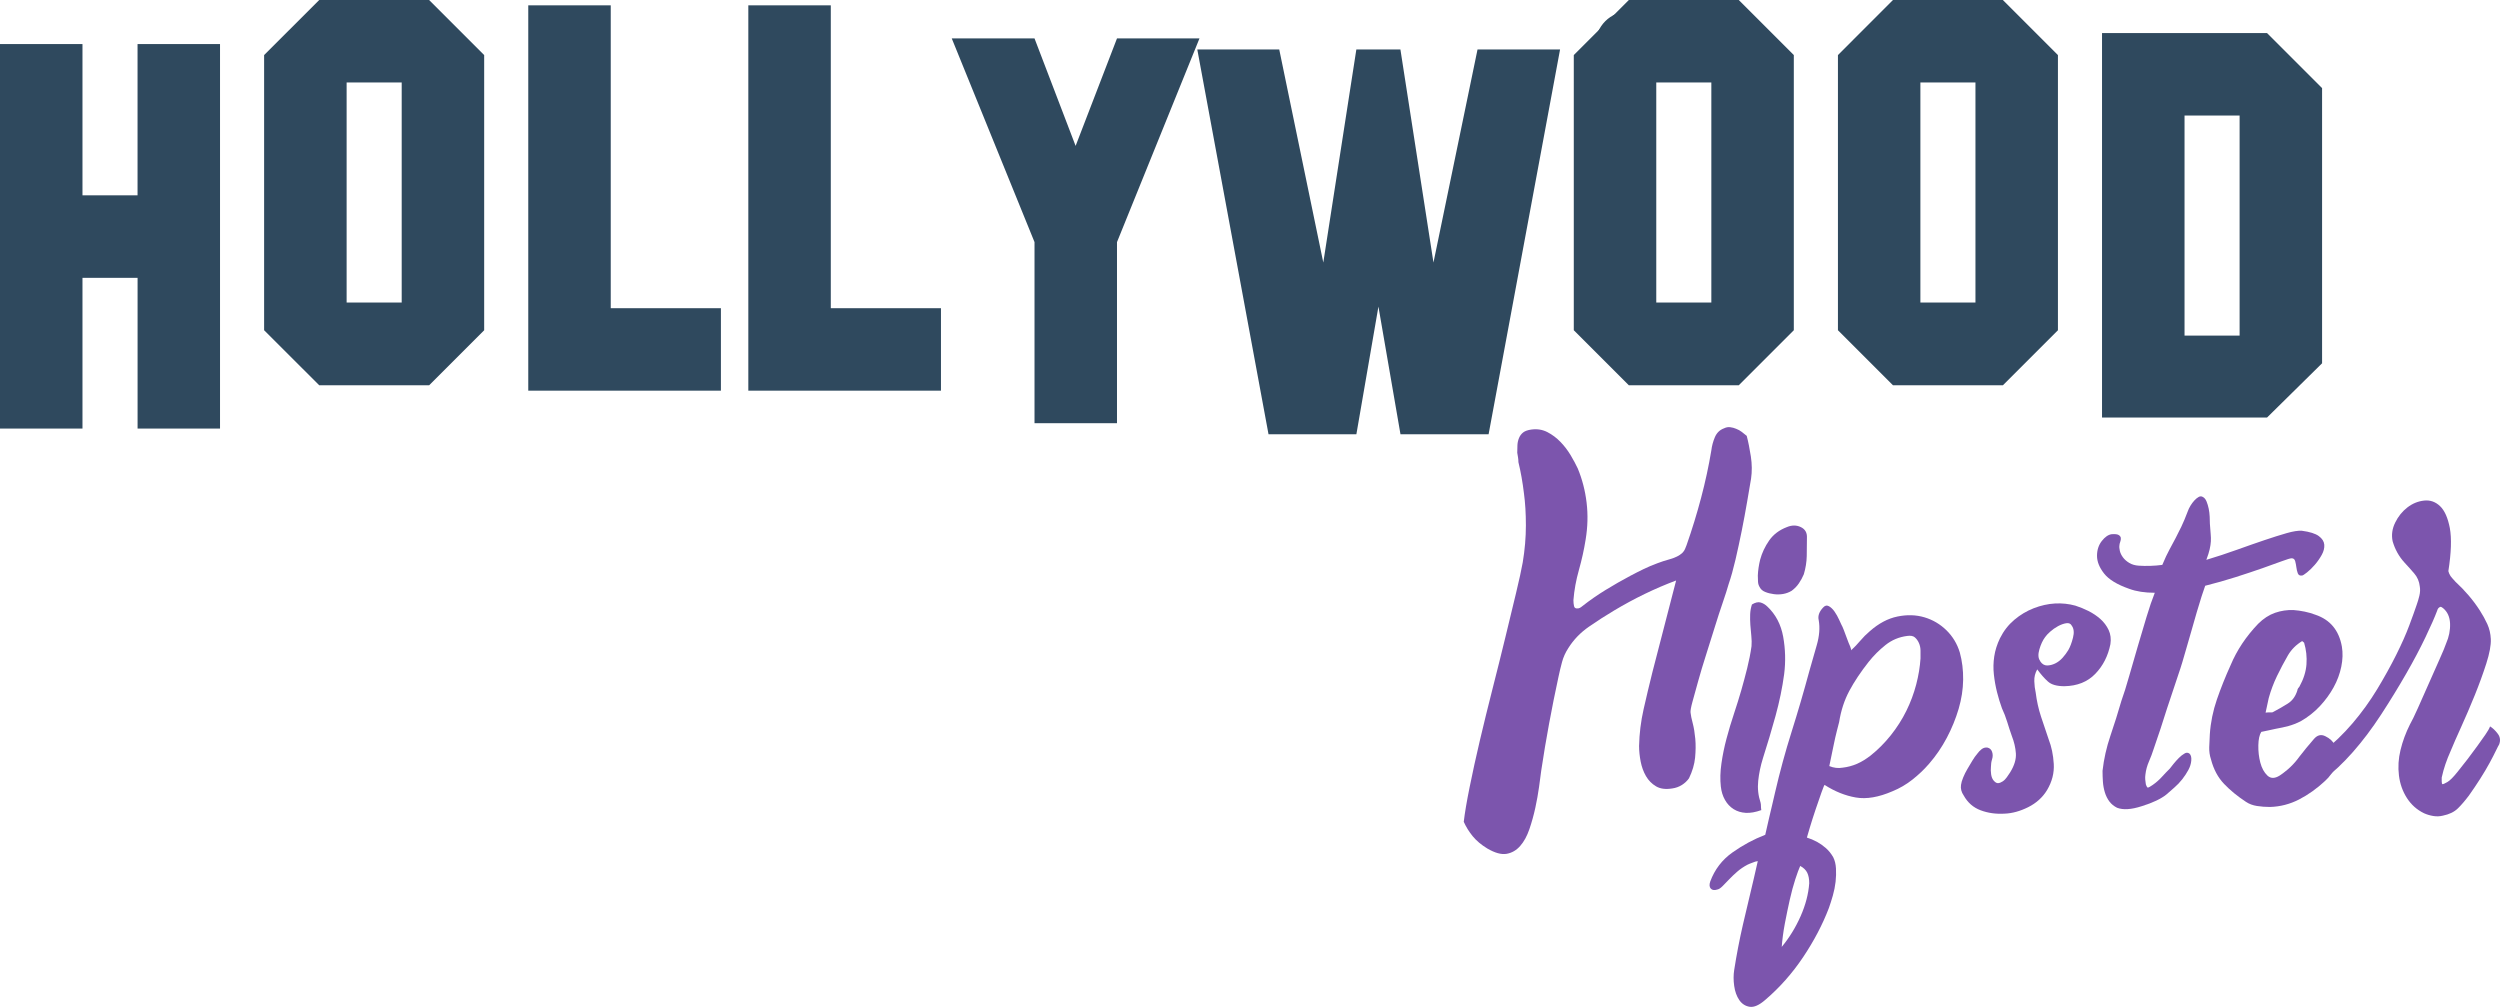 <?xml version="1.0" encoding="utf-8"?>
<!-- Generator: Adobe Illustrator 24.0.0, SVG Export Plug-In . SVG Version: 6.00 Build 0)  -->
<svg version="1.1" xmlns="http://www.w3.org/2000/svg" xmlns:xlink="http://www.w3.org/1999/xlink" x="0px" y="0px"
	 viewBox="0 0 792.64 319.26" style="enable-background:new 0 0 792.64 319.26;" xml:space="preserve">
<g id="Layer_1">
</g>
<g id="Layer_2">
	<g id="Layer_3">
	</g>
	<g>
		<path style="fill:#2F495E;" d="M69.77,135.88H43.62V88.09H26.15v47.79H0V13.97h26.15v47.96h17.46V13.97h26.15V135.88z"/>
		<path style="fill:#2F495E;" d="M153.52,104.7l-17.46,17.46h-34.84L83.74,104.7V17.46L101.21,0h34.84l17.46,17.46V104.7z
			 M127.36,95.93V26.15H109.9v69.77H127.36z"/>
		<path style="fill:#2F495E;" d="M228.57,123.87h-61.08V1.7h26.15v96.01h34.93V123.87z"/>
		<path style="fill:#2F495E;" d="M298.34,123.87h-61.08V1.7h26.15v96.01h34.93V123.87z"/>
		<path style="fill:#2F495E;" d="M380.3,12.18l-26.15,64.58v57.42h-26.15V76.76l-26.24-64.58h26.24l13.03,34.08l13.12-34.08H380.3z"
			/>
		<path style="fill:#2F495E;" d="M494.63,15.68l-22.66,122h-27.94l-6.99-40.47l-6.99,40.47h-27.86l-22.58-122h25.98l13.97,67.56
			l10.48-67.56h13.97l10.48,67.56l13.97-67.56H494.63z"/>
		<path style="fill:#2F495E;" d="M568.74,104.7l-17.46,17.46h-34.84l-17.46-17.46V17.46L516.44,0h34.84l17.46,17.46V104.7z
			 M542.59,95.93V26.15h-17.46v69.77H542.59z"/>
		<path style="fill:#2F495E;" d="M652.49,104.7l-17.46,17.46h-34.84l-17.46-17.46V17.46L600.18,0h34.84l17.46,17.46V104.7z
			 M626.33,95.93V26.15h-17.46v69.77H626.33z"/>
		<path style="fill:#2F495E;" d="M736.23,115.18l-17.46,17.21h-52.31V10.48h52.31l17.46,17.46V115.18z M710.08,106.41V36.63h-17.46
			v69.77H710.08z"/>
		<path style="fill:#7C55AD;" d="M536,225.94c0.08,0.83,0.31,1.95,0.69,3.37c0.37,1.41,0.64,3.05,0.81,4.92
			c0.17,1.87,0.14,3.86-0.06,5.98c-0.21,2.12-0.85,4.3-1.93,6.54c-0.58,0.83-1.33,1.54-2.24,2.12c-0.92,0.58-1.95,0.96-3.12,1.12
			c-2.08,0.33-3.78,0.11-5.11-0.69c-1.33-0.79-2.39-1.87-3.18-3.24c-0.79-1.37-1.35-2.91-1.68-4.61c-0.33-1.7-0.5-3.34-0.5-4.92
			c0.08-3.9,0.56-7.79,1.43-11.65c0.87-3.86,1.81-7.79,2.8-11.78c1.25-4.82,2.49-9.64,3.74-14.46c1.25-4.82,2.49-9.64,3.74-14.46
			v-0.12c-6.65,2.49-13.17,5.65-19.57,9.47c-2.66,1.58-5.34,3.3-8.04,5.17c-2.7,1.87-4.88,4.13-6.54,6.79
			c-0.92,1.41-1.58,2.89-1.99,4.42c-0.42,1.54-0.79,3.1-1.12,4.67c-1.08,4.98-2.08,9.95-2.99,14.89c-0.92,4.94-1.74,9.91-2.49,14.89
			c-0.17,1.33-0.39,3.05-0.69,5.17c-0.29,2.12-0.69,4.32-1.18,6.6c-0.5,2.28-1.12,4.53-1.87,6.73c-0.75,2.2-1.72,3.99-2.93,5.36
			c-1.2,1.37-2.64,2.2-4.3,2.49c-1.66,0.29-3.7-0.27-6.11-1.68c-1.91-1.16-3.45-2.45-4.61-3.86c-1.16-1.41-2.12-2.95-2.87-4.61
			c0.33-2.82,0.95-6.5,1.87-11.03c0.91-4.53,1.99-9.45,3.24-14.77c1.25-5.32,2.6-10.82,4.05-16.51c1.45-5.69,2.8-11.11,4.05-16.26
			c1.25-5.15,2.37-9.8,3.37-13.96c1-4.15,1.7-7.39,2.12-9.72c0.66-3.99,1-7.89,1-11.71c0-3.82-0.21-7.23-0.62-10.22
			c-0.42-3.49-1-6.77-1.75-9.85c0-0.5-0.04-1-0.12-1.49c-0.08-0.5-0.17-1-0.25-1.5c0-0.83,0.02-1.64,0.06-2.43
			c0.04-0.79,0.21-1.54,0.5-2.24c0.29-0.7,0.73-1.29,1.31-1.75c0.58-0.46,1.45-0.77,2.62-0.93c1.83-0.25,3.51,0.02,5.05,0.81
			c1.54,0.79,2.93,1.83,4.17,3.12c1.25,1.29,2.32,2.7,3.24,4.24c0.91,1.54,1.66,2.93,2.24,4.18c1.41,3.41,2.35,7.02,2.8,10.84
			c0.46,3.82,0.35,7.73-0.31,11.71c-0.5,3.16-1.21,6.36-2.12,9.6c-0.92,3.24-1.5,6.44-1.75,9.6c0,0.67,0.06,1.29,0.19,1.87
			c0.12,0.58,0.52,0.83,1.18,0.75c0.41,0,0.91-0.25,1.49-0.75c2.33-1.83,4.78-3.53,7.35-5.11c2.57-1.58,5.19-3.07,7.85-4.49
			c1.41-0.75,2.8-1.45,4.18-2.12c1.37-0.66,2.84-1.29,4.42-1.87c1.08-0.42,2.43-0.85,4.05-1.31c1.62-0.46,2.89-1.1,3.8-1.93
			c0.42-0.42,0.7-0.83,0.87-1.25c0.17-0.42,0.33-0.83,0.5-1.25c1.75-4.98,3.28-9.99,4.61-15.02c1.33-5.03,2.41-10.03,3.24-15.02
			c0.17-1.41,0.54-2.8,1.12-4.17c0.58-1.37,1.54-2.31,2.87-2.8c0.66-0.33,1.33-0.46,1.99-0.37c0.66,0.08,1.29,0.25,1.87,0.5
			c0.66,0.25,1.27,0.58,1.81,1c0.54,0.42,1.06,0.83,1.56,1.25c0.5,1.91,0.93,4.09,1.31,6.54c0.37,2.45,0.39,4.8,0.06,7.04
			c-0.33,1.99-0.75,4.45-1.25,7.35c-0.5,2.91-1.06,5.92-1.68,9.04s-1.29,6.19-1.99,9.22c-0.71,3.03-1.43,5.63-2.18,7.79
			c-0.42,1.5-1.04,3.45-1.87,5.86c-0.83,2.41-1.68,5.03-2.55,7.85c-0.87,2.83-1.79,5.73-2.74,8.72c-0.96,2.99-1.79,5.75-2.49,8.29
			c-0.71,2.54-1.31,4.72-1.81,6.54C536.12,224.28,535.92,225.45,536,225.94z"/>
		<path style="fill:#7C55AD;" d="M558.43,256.85c-1.83,0.66-3.47,0.95-4.92,0.87c-1.46-0.08-2.74-0.48-3.86-1.18
			c-1.12-0.71-2.04-1.68-2.74-2.93c-0.71-1.25-1.14-2.66-1.31-4.24c-0.25-2.24-0.19-4.67,0.19-7.29c0.37-2.62,0.91-5.25,1.62-7.91
			c0.7-2.66,1.5-5.3,2.37-7.91c0.87-2.62,1.64-5.09,2.31-7.42c0.66-2.32,1.29-4.65,1.87-6.98c0.58-2.32,1.04-4.65,1.37-6.98
			c0.08-1,0.06-2.08-0.06-3.24c-0.12-1.16-0.23-2.32-0.31-3.49c-0.08-1.16-0.1-2.28-0.06-3.37c0.04-1.08,0.23-2.12,0.56-3.12
			c1.08-0.66,2.01-0.87,2.8-0.62c0.79,0.25,1.47,0.67,2.06,1.25c2.66,2.49,4.34,5.69,5.05,9.6c0.7,3.91,0.81,7.85,0.31,11.84
			c-0.58,4.32-1.5,8.75-2.74,13.27c-1.25,4.53-2.58,8.99-3.99,13.4c-0.75,2.41-1.25,4.8-1.5,7.17c-0.25,2.37,0,4.67,0.75,6.92
			c0.08,0.33,0.12,0.69,0.12,1.06S558.35,256.35,558.43,256.85z M558.06,177.47c0.58-2.16,1.54-4.2,2.87-6.11
			c1.33-1.91,3.2-3.32,5.61-4.24c1.58-0.66,3.05-0.66,4.43,0c1.37,0.67,2.01,1.79,1.93,3.37c0,1.91-0.02,3.84-0.06,5.8
			c-0.04,1.95-0.36,3.88-0.93,5.79c-0.42,1-0.93,1.95-1.56,2.87c-0.62,0.92-1.39,1.7-2.31,2.37c-0.83,0.5-1.72,0.83-2.68,1
			c-0.96,0.17-1.93,0.19-2.93,0.06c-1-0.13-1.91-0.35-2.74-0.69c-0.83-0.33-1.41-0.83-1.74-1.49c-0.33-0.5-0.52-1.08-0.56-1.75
			c-0.04-0.66-0.06-1.33-0.06-1.99C557.39,180.87,557.64,179.21,558.06,177.47z"/>
		<path style="fill:#7C55AD;" d="M586.84,206.25c1.08-1,2.08-2.03,2.99-3.12c0.91-1.08,1.91-2.08,2.99-2.99
			c2.82-2.49,5.75-4.05,8.79-4.67c3.03-0.62,5.88-0.54,8.54,0.25c2.66,0.79,4.98,2.16,6.98,4.11c1.99,1.95,3.41,4.3,4.24,7.04
			c0.75,2.74,1.1,5.63,1.06,8.66c-0.04,3.03-0.52,6.11-1.43,9.22c-0.92,3.12-2.16,6.17-3.74,9.16c-1.58,2.99-3.45,5.73-5.61,8.22
			c-1.58,1.83-3.35,3.51-5.3,5.05c-1.95,1.54-4.05,2.76-6.29,3.68c-4.41,1.91-8.29,2.58-11.65,1.99c-3.37-0.58-6.67-1.91-9.91-3.99
			c-0.08,0-0.42,0.81-1,2.43c-0.58,1.62-1.2,3.43-1.87,5.42c-0.67,1.99-1.27,3.88-1.81,5.67c-0.54,1.79-0.85,2.85-0.93,3.18
			c1.08,0.33,2.16,0.79,3.24,1.37c0.91,0.5,1.83,1.14,2.74,1.93c0.91,0.79,1.7,1.76,2.37,2.93c0.5,1,0.79,2.18,0.87,3.55
			c0.08,1.37,0.04,2.78-0.12,4.24c-0.17,1.45-0.46,2.91-0.87,4.36c-0.42,1.45-0.83,2.76-1.25,3.93c-1.99,5.23-4.72,10.43-8.16,15.58
			c-3.45,5.15-7.46,9.68-12.03,13.58c-1.91,1.66-3.55,2.39-4.92,2.18c-1.37-0.21-2.47-0.92-3.3-2.12c-0.83-1.21-1.37-2.7-1.62-4.49
			c-0.25-1.79-0.25-3.47,0-5.05c0.75-4.82,1.68-9.66,2.8-14.52c1.12-4.86,2.26-9.7,3.43-14.52l1.25-5.48
			c-0.58,0.08-1.04,0.21-1.37,0.37c-0.91,0.33-1.54,0.58-1.87,0.75c-1.25,0.66-2.35,1.41-3.3,2.24c-0.95,0.83-1.81,1.64-2.55,2.43
			c-0.75,0.79-1.43,1.5-2.06,2.12c-0.62,0.62-1.14,0.97-1.56,1.06c-1,0.33-1.72,0.25-2.18-0.25c-0.46-0.5-0.52-1.25-0.19-2.24
			c1.41-3.82,3.76-6.9,7.04-9.22c3.28-2.33,6.75-4.2,10.41-5.61c0.41-1.91,0.83-3.74,1.25-5.48c0.33-1.5,0.69-2.99,1.06-4.49
			c0.37-1.5,0.64-2.66,0.81-3.49c1.5-6.48,3.24-12.88,5.23-19.19c1.99-6.31,3.86-12.71,5.61-19.19c0.75-2.66,1.54-5.42,2.37-8.29
			c0.83-2.87,1.04-5.5,0.62-7.91c-0.33-1.33,0.13-2.66,1.37-3.99c0.58-0.66,1.2-0.81,1.87-0.44c0.66,0.37,1.27,0.96,1.81,1.75
			c0.54,0.79,1,1.6,1.37,2.43c0.37,0.83,0.64,1.41,0.81,1.75c0.17,0.25,0.41,0.81,0.75,1.68c0.33,0.87,0.66,1.77,1,2.68
			c0.33,0.92,0.66,1.75,1,2.49C586.93,205.75,587.01,206.17,586.84,206.25z M564.91,300.22c2.41-2.91,4.4-6.15,5.98-9.72
			c1.58-3.57,2.49-7.06,2.74-10.47c0-1.33-0.21-2.43-0.62-3.3c-0.42-0.87-1.16-1.6-2.24-2.18c-0.42,0.91-0.93,2.33-1.56,4.24
			c-0.62,1.91-1.21,4.07-1.75,6.48c-0.54,2.41-1.06,4.92-1.56,7.54C565.41,295.42,565.08,297.89,564.91,300.22z M584.23,243.39
			c0.75-0.08,1.52-0.23,2.31-0.44c0.79-0.21,1.56-0.48,2.31-0.81c0.75-0.33,1.45-0.7,2.12-1.12c0.66-0.41,1.33-0.87,1.99-1.37
			c2.41-1.91,4.59-4.09,6.54-6.54c1.95-2.45,3.59-5.03,4.92-7.73c1.33-2.7,2.37-5.48,3.12-8.35c0.75-2.87,1.2-5.63,1.37-8.29
			c0-0.75,0-1.56,0-2.43c0-0.87-0.17-1.68-0.5-2.43c-0.33-0.75-0.77-1.35-1.31-1.81c-0.54-0.46-1.35-0.6-2.43-0.44
			c-2.58,0.33-4.86,1.29-6.85,2.87c-1.99,1.58-3.78,3.37-5.36,5.36c-2.49,3.16-4.53,6.21-6.11,9.16c-1.58,2.95-2.66,6.25-3.24,9.91
			c-0.08,0.33-0.31,1.23-0.69,2.68c-0.37,1.46-0.73,3.01-1.06,4.67c-0.33,1.66-0.79,3.86-1.37,6.61
			C581.4,243.47,582.81,243.64,584.23,243.39z"/>
		<path style="fill:#7C55AD;" d="M645.92,212.23c-0.67,1.16-0.98,2.41-0.93,3.74c0.04,1.33,0.19,2.54,0.44,3.61
			c0.33,2.66,0.89,5.19,1.68,7.6c0.79,2.41,1.6,4.82,2.43,7.23c0.91,2.33,1.45,4.92,1.62,7.79c0.17,2.87-0.54,5.63-2.12,8.29
			c-1.41,2.33-3.41,4.13-5.98,5.42c-2.58,1.29-5.07,1.97-7.48,2.06c-2.74,0.17-5.28-0.19-7.6-1.06c-2.33-0.87-4.11-2.43-5.36-4.67
			c-0.75-1.08-1.04-2.2-0.87-3.37c0.08-0.66,0.31-1.45,0.69-2.37c0.37-0.91,0.83-1.83,1.37-2.74c0.54-0.91,1.06-1.79,1.56-2.62
			c0.5-0.83,1-1.54,1.5-2.12c0.41-0.58,0.89-1.08,1.43-1.5c0.54-0.41,1.14-0.58,1.81-0.5c0.75,0.17,1.25,0.62,1.5,1.37
			c0.25,0.75,0.25,1.52,0,2.31c-0.25,0.79-0.37,1.6-0.37,2.43c-0.08,0.75-0.06,1.54,0.06,2.37c0.12,0.83,0.39,1.5,0.81,1.99
			c0.5,0.58,0.97,0.85,1.43,0.81c0.46-0.04,0.93-0.23,1.43-0.56c0.5-0.33,0.93-0.77,1.31-1.31c0.37-0.54,0.73-1.06,1.06-1.56
			c1.33-2.16,1.93-4.15,1.81-5.98c-0.12-1.83-0.56-3.7-1.31-5.61c-0.5-1.41-0.98-2.87-1.43-4.36c-0.46-1.5-1.02-2.95-1.68-4.36
			c-0.58-1.58-1.1-3.28-1.56-5.11c-0.46-1.83-0.79-3.69-1-5.61c-0.21-1.91-0.17-3.82,0.12-5.73c0.29-1.91,0.89-3.82,1.81-5.73
			c1.16-2.33,2.68-4.28,4.55-5.86c1.87-1.58,3.92-2.8,6.17-3.68c2.24-0.87,4.49-1.37,6.73-1.5c2.24-0.12,4.4,0.11,6.48,0.69
			c1.33,0.42,2.7,0.98,4.11,1.68c1.41,0.71,2.68,1.56,3.8,2.55c1.12,1,1.99,2.16,2.62,3.49c0.62,1.33,0.81,2.83,0.56,4.49
			c-0.75,3.74-2.35,6.88-4.8,9.41c-2.45,2.54-5.71,3.84-9.78,3.92c-2.41,0-4.16-0.5-5.23-1.49
			C648.2,215.1,647.08,213.81,645.92,212.23z M646.91,209.74c0.58,0.83,1.29,1.25,2.12,1.25c0.83,0,1.68-0.21,2.55-0.62
			c0.87-0.42,1.66-1.02,2.37-1.81c0.7-0.79,1.31-1.6,1.81-2.43c0.58-1,1.08-2.31,1.49-3.93c0.42-1.62,0.29-2.89-0.37-3.8
			c-0.33-0.66-0.92-0.93-1.74-0.81c-0.83,0.13-1.7,0.44-2.62,0.93c-0.92,0.5-1.74,1.08-2.49,1.75c-0.75,0.67-1.29,1.25-1.62,1.74
			c-0.75,1-1.35,2.29-1.81,3.86c-0.46,1.58-0.4,2.78,0.19,3.61C646.87,209.58,646.91,209.66,646.91,209.74z"/>
		<path style="fill:#7C55AD;" d="M694.14,238.9c0.5,0.42,0.71,1.16,0.62,2.24c-0.08,1-0.39,1.99-0.93,2.99
			c-0.54,1-1.18,1.97-1.93,2.93c-0.75,0.96-1.58,1.83-2.49,2.62c-0.92,0.79-1.74,1.52-2.49,2.18c-1.74,1.41-4.36,2.66-7.85,3.74
			c-3.32,1.08-5.94,1.25-7.85,0.5c-1-0.5-1.81-1.16-2.43-1.99c-0.62-0.83-1.1-1.79-1.43-2.87c-0.33-1.08-0.54-2.2-0.62-3.36
			s-0.12-2.33-0.12-3.49c0.42-3.74,1.25-7.43,2.49-11.09c1.25-3.65,2.41-7.35,3.49-11.09c0.75-2.08,1.56-4.65,2.43-7.73
			c0.87-3.07,1.79-6.23,2.74-9.47c0.95-3.24,1.89-6.37,2.8-9.41c0.91-3.03,1.79-5.59,2.62-7.66c-3.16,0-5.86-0.42-8.1-1.25
			c-3.82-1.33-6.48-2.95-7.98-4.86c-1.5-1.91-2.24-3.78-2.24-5.61c0-1.83,0.5-3.38,1.5-4.67c1-1.29,2.03-2.01,3.12-2.18
			c1.08-0.08,1.83,0,2.24,0.25c0.41,0.25,0.64,0.56,0.69,0.93c0.04,0.37-0.02,0.79-0.19,1.25c-0.17,0.46-0.25,0.81-0.25,1.06
			c-0.08,0.5-0.04,1.1,0.13,1.81c0.17,0.71,0.5,1.39,1,2.06c0.5,0.67,1.16,1.25,1.99,1.75c0.83,0.5,1.83,0.79,2.99,0.87
			c1.16,0.08,2.39,0.1,3.68,0.06c1.29-0.04,2.55-0.14,3.8-0.31c0.83-1.99,1.6-3.63,2.31-4.92c0.7-1.29,1.35-2.49,1.93-3.61
			c0.58-1.12,1.18-2.32,1.81-3.61c0.62-1.29,1.31-2.93,2.06-4.92c0.17-0.5,0.44-1.06,0.81-1.68c0.37-0.62,0.79-1.18,1.25-1.68
			c0.46-0.5,0.91-0.87,1.37-1.12c0.46-0.25,0.89-0.25,1.31,0c0.5,0.25,0.89,0.73,1.18,1.43c0.29,0.71,0.52,1.48,0.69,2.31
			c0.17,0.83,0.27,1.68,0.31,2.55c0.04,0.87,0.06,1.6,0.06,2.18c0.08,1.33,0.17,2.41,0.25,3.24c0.08,0.83,0.1,1.62,0.06,2.37
			c-0.04,0.75-0.17,1.58-0.37,2.49c-0.21,0.92-0.56,2.04-1.06,3.37c3.32-1,6.54-2.06,9.66-3.18c3.12-1.12,6.02-2.14,8.72-3.05
			c2.7-0.91,5.07-1.66,7.1-2.24c2.03-0.58,3.63-0.83,4.8-0.75c2.49,0.33,4.28,0.89,5.36,1.68c1.08,0.79,1.66,1.7,1.75,2.74
			c0.08,1.04-0.19,2.12-0.81,3.24c-0.62,1.12-1.35,2.16-2.18,3.12c-0.83,0.96-1.66,1.77-2.49,2.43c-0.83,0.67-1.37,1-1.62,1
			c-0.67,0.08-1.1-0.17-1.31-0.75c-0.21-0.58-0.36-1.2-0.44-1.87c-0.08-0.66-0.21-1.31-0.37-1.93c-0.17-0.62-0.54-0.93-1.12-0.93
			c-0.42,0-1.45,0.31-3.12,0.93c-1.66,0.62-3.74,1.37-6.23,2.24c-2.49,0.87-5.3,1.81-8.41,2.8s-6.34,1.91-9.66,2.74
			c-0.25,0.67-0.62,1.77-1.12,3.3c-0.5,1.54-1.02,3.24-1.56,5.11c-0.54,1.87-1.1,3.82-1.68,5.86c-0.58,2.04-1.12,3.91-1.62,5.61
			c-0.5,1.7-0.92,3.14-1.25,4.3c-0.33,1.16-0.54,1.83-0.62,1.99l-4.24,12.71c-0.67,2.16-1.35,4.3-2.06,6.42
			c-0.71,2.12-1.43,4.26-2.18,6.42c-0.42,1.33-0.92,2.66-1.5,3.99c-0.58,1.33-0.96,2.7-1.12,4.11c-0.08,0.58-0.11,1.12-0.06,1.62
			c0.04,0.5,0.1,1,0.19,1.5c0.25,0.75,0.48,1.1,0.69,1.06c0.21-0.04,0.69-0.31,1.43-0.81c1.08-0.75,2.03-1.58,2.87-2.49
			c0.83-0.91,1.7-1.83,2.62-2.74c0.25-0.33,0.64-0.83,1.18-1.5c0.54-0.66,1.1-1.29,1.68-1.87c0.58-0.58,1.16-1.04,1.74-1.37
			C693.11,238.57,693.65,238.57,694.14,238.9z"/>
		<path style="fill:#7C55AD;" d="M716.95,232.05c-0.58,0.92-0.89,2.33-0.93,4.24c-0.04,1.91,0.17,3.74,0.62,5.48
			c0.46,1.75,1.2,3.12,2.24,4.11c1.04,1,2.35,1,3.93,0c2.49-1.66,4.57-3.65,6.23-5.98c1.41-1.83,2.95-3.7,4.61-5.61
			c1.08-1.25,2.28-1.54,3.61-0.87c1.41,0.67,2.45,1.64,3.12,2.93c0.66,1.29,1.08,2.72,1.25,4.3c0.08,0.42,0.04,0.81-0.12,1.18
			c-0.17,0.37-0.37,0.73-0.62,1.06c-0.58,0.83-1.16,1.66-1.75,2.49c-0.58,0.83-1.25,1.58-1.99,2.24c-2.58,2.41-5.32,4.36-8.23,5.86
			c-2.91,1.49-5.98,2.28-9.22,2.37c-1.41,0-2.78-0.1-4.11-0.31c-1.33-0.21-2.49-0.64-3.49-1.31c-2.66-1.75-4.97-3.63-6.92-5.67
			c-1.95-2.03-3.35-4.63-4.17-7.79c-0.42-1.25-0.6-2.53-0.56-3.86c0.04-1.33,0.1-2.7,0.19-4.11c0.25-3.74,1-7.42,2.24-11.03
			c1.25-3.61,2.7-7.25,4.36-10.9c1.99-4.74,4.9-9.1,8.72-13.09c1.66-1.66,3.45-2.82,5.36-3.49c1.91-0.66,3.86-0.95,5.86-0.87
			c1.16,0.08,2.35,0.25,3.55,0.5c1.2,0.25,2.35,0.58,3.43,1c4.65,1.58,7.43,4.94,8.35,10.09c0.33,1.99,0.27,4.11-0.19,6.36
			c-0.46,2.24-1.27,4.43-2.43,6.54c-1.16,2.12-2.62,4.11-4.36,5.98c-1.74,1.87-3.78,3.47-6.11,4.8c-1.33,0.67-2.62,1.16-3.86,1.5
			c-1.25,0.33-2.58,0.62-3.99,0.87c-0.75,0.17-1.52,0.33-2.31,0.5C718.46,231.72,717.7,231.88,716.95,232.05z M718.32,225.94
			c0.66-0.08,1.18-0.1,1.56-0.06c0.37,0.04,0.69-0.02,0.93-0.19c1.58-0.83,3.09-1.7,4.55-2.62c1.45-0.91,2.47-2.32,3.05-4.24
			c0-0.17,0.06-0.35,0.19-0.56c0.13-0.21,0.27-0.39,0.44-0.56c1.33-2.41,2.08-4.78,2.24-7.1c0.17-2.32-0.08-4.61-0.75-6.85
			l-0.62-0.5c-1.91,1.16-3.41,2.66-4.49,4.49c-1.25,2.16-2.41,4.36-3.49,6.6c-1.08,2.24-1.95,4.57-2.62,6.98L718.32,225.94z"/>
		<path style="fill:#7C55AD;" d="M776.27,181.08l0.25,0.75c0.25,0.58,0.56,1.06,0.93,1.43c0.37,0.37,0.73,0.77,1.06,1.18
			c3.07,2.83,5.65,5.86,7.73,9.1c0.91,1.41,1.7,2.85,2.37,4.3c0.66,1.45,1.04,3.05,1.12,4.8c0.08,1.91-0.4,4.49-1.43,7.73
			c-1.04,3.24-2.26,6.6-3.68,10.1c-1.41,3.49-2.85,6.83-4.3,10.03c-1.45,3.2-2.55,5.71-3.3,7.54c-0.67,1.5-1.23,2.91-1.68,4.24
			c-0.46,1.33-0.85,2.74-1.18,4.24c0,0.25,0,0.65,0,1.18c0,0.54,0.08,0.85,0.25,0.93c0.25,0,0.77-0.23,1.56-0.69
			c0.79-0.46,1.85-1.52,3.18-3.18c1.08-1.33,2.16-2.7,3.24-4.11c1.08-1.41,2.1-2.78,3.05-4.11c0.95-1.33,1.81-2.53,2.56-3.61
			c0.75-1.08,1.25-1.95,1.49-2.62c0.83,0.5,1.64,1.27,2.43,2.31c0.79,1.04,0.93,2.18,0.44,3.43c-0.17,0.25-0.5,0.89-1,1.93
			c-0.5,1.04-1.16,2.33-1.99,3.86c-0.83,1.54-1.83,3.22-2.99,5.05c-1.16,1.83-2.37,3.61-3.61,5.36c-1.25,1.66-2.43,3.03-3.55,4.11
			c-1.12,1.08-2.68,1.83-4.67,2.24c-1,0.25-2.02,0.29-3.05,0.12c-1.04-0.17-2.02-0.46-2.93-0.87c-2.24-1.08-4.05-2.68-5.42-4.8
			c-1.37-2.12-2.22-4.51-2.55-7.17c-0.33-2.66-0.17-5.36,0.5-8.1c0.66-2.74,1.66-5.44,2.99-8.1c0.58-1,1.41-2.7,2.49-5.11
			c1.08-2.41,2.22-4.98,3.43-7.73c1.2-2.74,2.35-5.32,3.43-7.73c1.08-2.41,1.79-4.11,2.12-5.11c0.91-2.08,1.33-4.18,1.25-6.29
			c-0.08-2.12-0.83-3.76-2.24-4.92c-0.42-0.33-0.71-0.46-0.87-0.37c-0.5,0.17-0.83,0.58-1,1.25c-0.75,1.99-1.97,4.78-3.68,8.35
			c-1.7,3.57-3.76,7.46-6.17,11.65c-2.41,4.2-5.05,8.5-7.91,12.9c-2.87,4.4-5.86,8.37-8.97,11.9c-3.12,3.53-6.21,6.44-9.28,8.72
			c-3.08,2.29-5.94,3.43-8.6,3.43c-0.91,0-1.68-0.29-2.31-0.87c-0.62-0.58-1.1-1.23-1.43-1.93c-0.33-0.7-0.44-1.39-0.31-2.06
			c0.13-0.66,0.52-1.12,1.18-1.37c3.99-1.25,7.71-3.22,11.15-5.92c3.45-2.7,6.62-5.75,9.53-9.16c2.91-3.41,5.5-7,7.79-10.78
			c2.28-3.78,4.3-7.41,6.04-10.9c1.74-3.49,3.14-6.62,4.17-9.41c1.04-2.78,1.81-4.92,2.31-6.42c0.33-0.91,0.62-1.89,0.87-2.93
			c0.25-1.04,0.29-2.01,0.13-2.93c-0.17-1.58-0.75-2.95-1.75-4.11s-2.04-2.33-3.12-3.49c-1.74-1.91-2.99-4.15-3.74-6.73
			c-0.42-1.99-0.15-3.97,0.81-5.92c0.95-1.95,2.24-3.55,3.86-4.8s3.38-1.97,5.3-2.18c1.91-0.21,3.59,0.37,5.05,1.75
			c1.45,1.37,2.49,3.7,3.12,6.98C777.33,170.72,777.18,175.26,776.27,181.08z"/>
	</g>
	<g>
		<defs>
			
				<ellipse id="SVGID_1_" transform="matrix(0.982 -0.189 0.189 0.982 6.606 97.957)" cx="516.62" cy="14.36" rx="10.87" ry="10.87"/>
		</defs>
		<use xlink:href="#SVGID_1_"  style="overflow:visible;fill:#2F495E;"/>
		<clipPath id="SVGID_2_">
			<use xlink:href="#SVGID_1_"  style="overflow:visible;"/>
		</clipPath>
	</g>
</g>
</svg>
